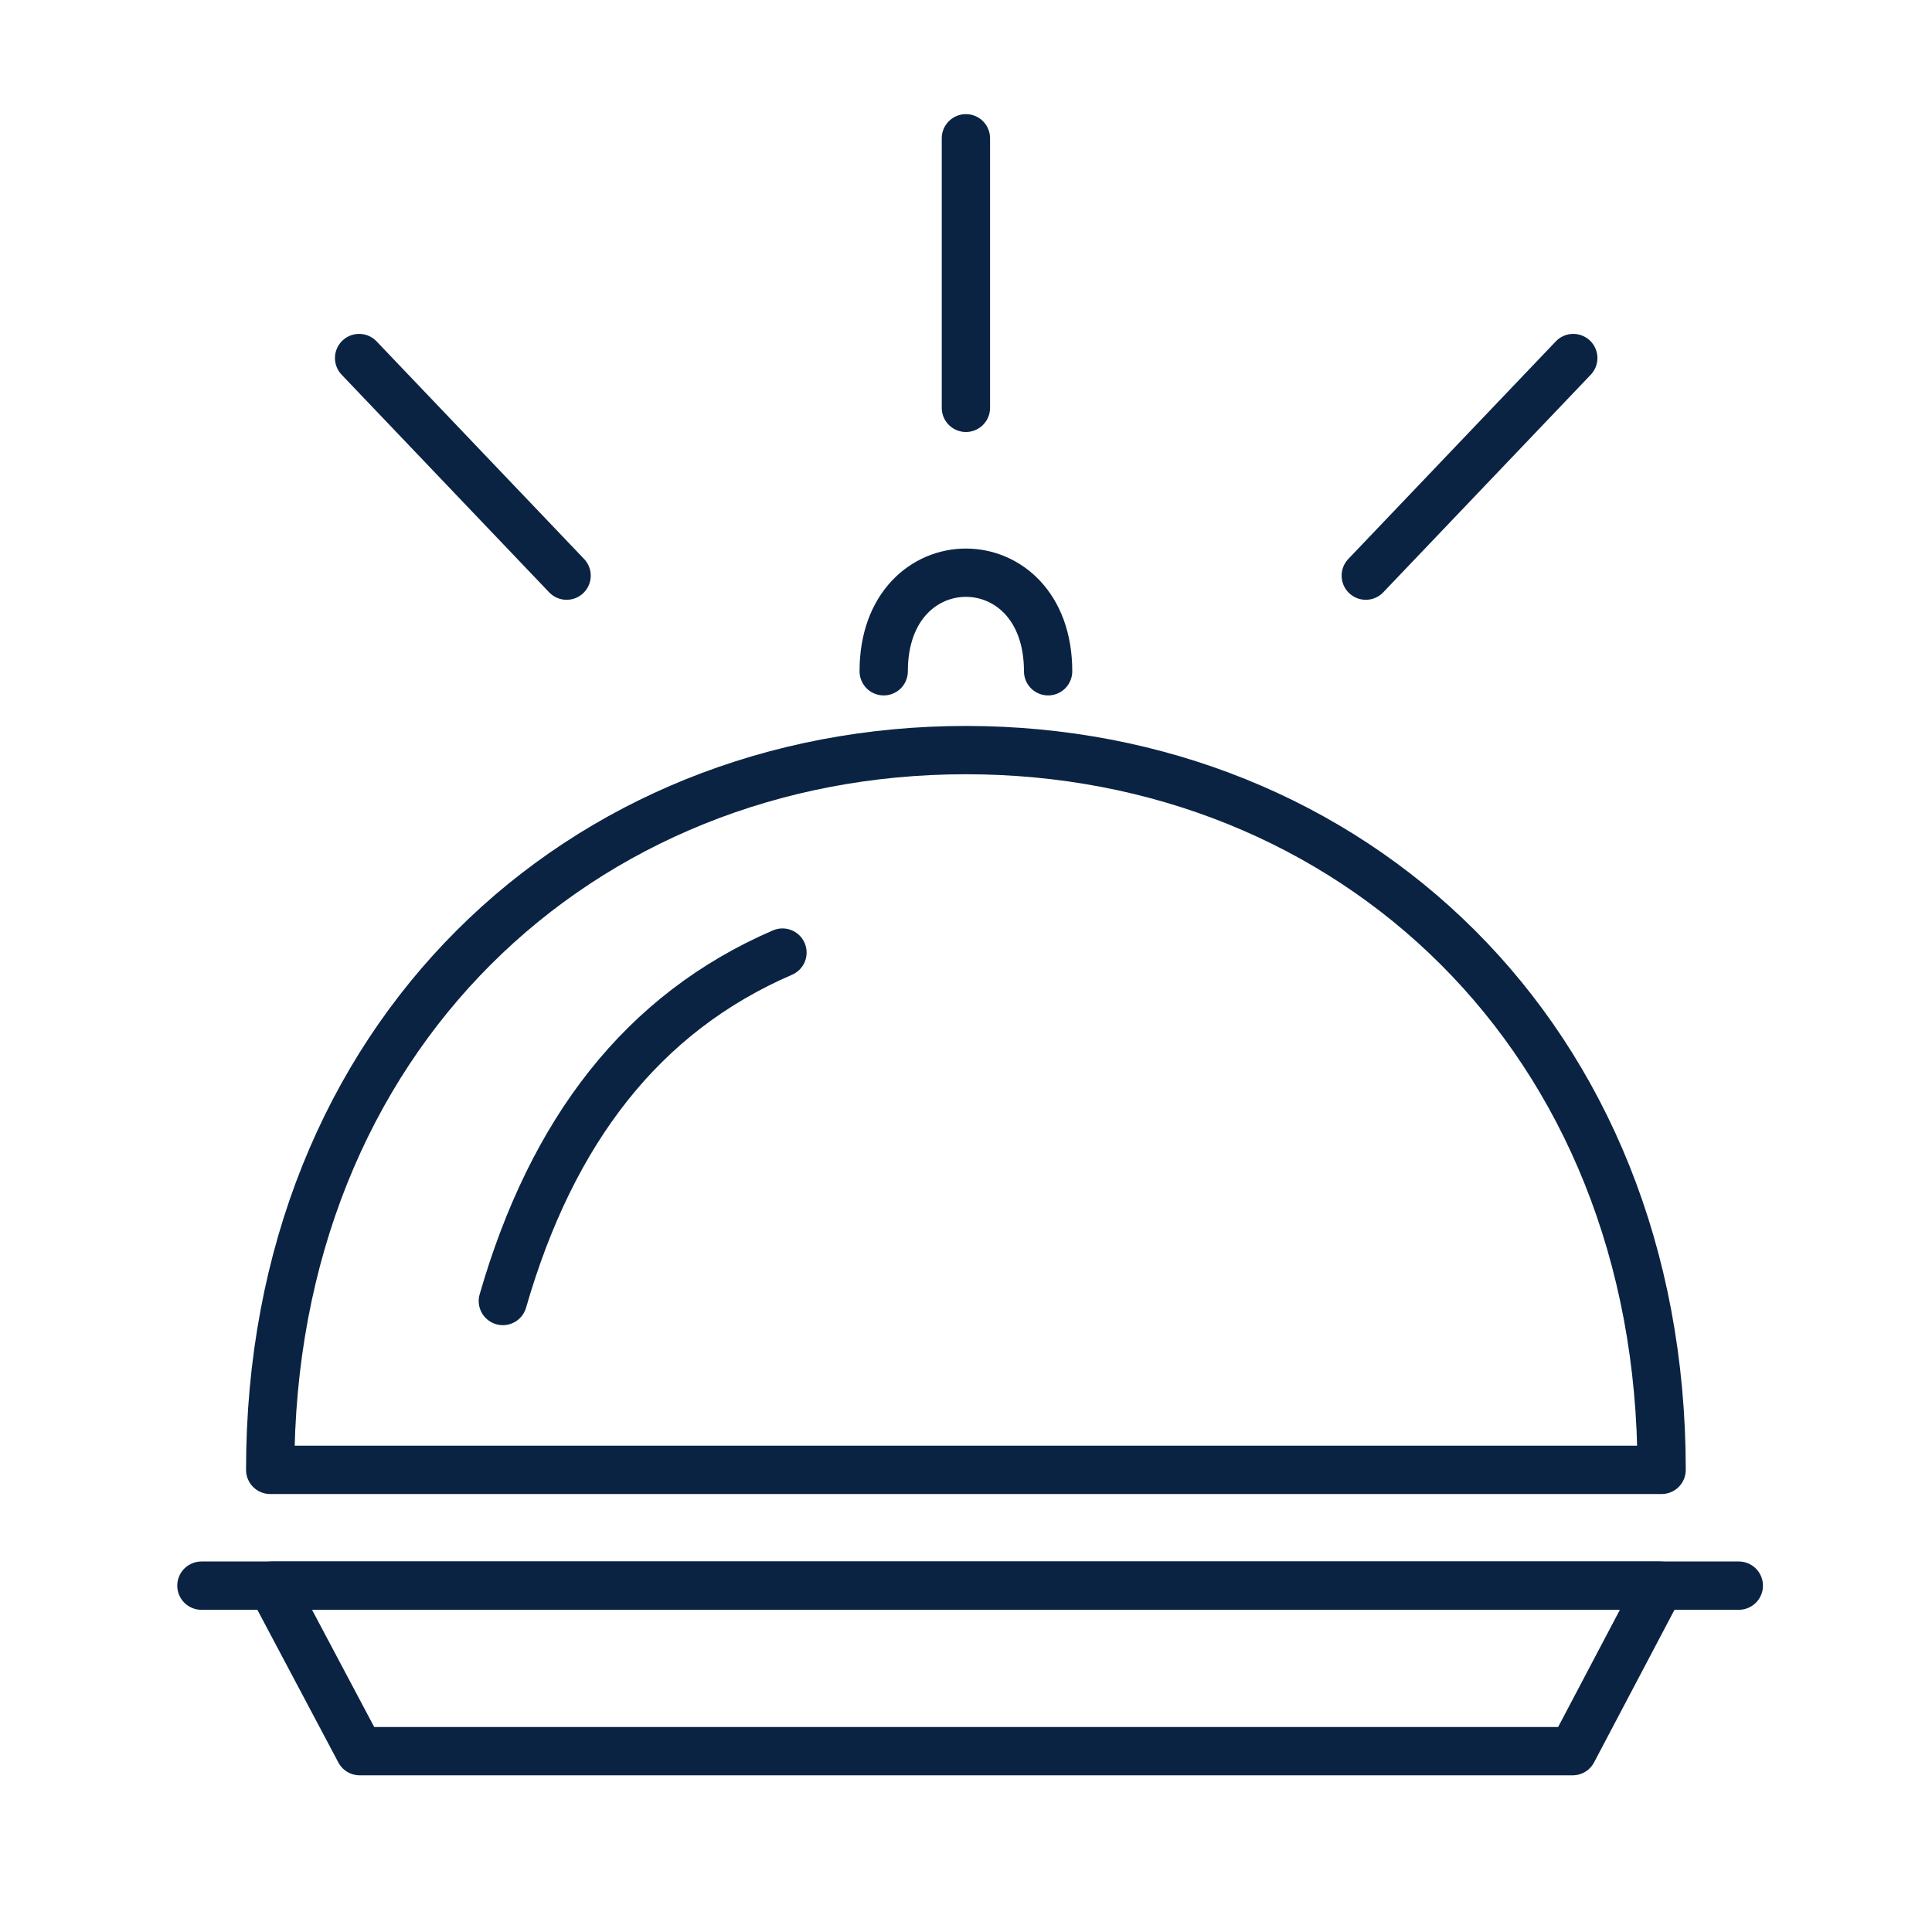 <svg width="40" height="40" viewBox="0 0 40 40" fill="none" xmlns="http://www.w3.org/2000/svg">
<path d="M4.17 32.829H36" stroke="#0B2343" stroke-miterlimit="10" stroke-linecap="round" stroke-linejoin="round"/>
<path d="M34.402 30.432C34.402 21.459 27.953 15.53 19.998 15.53C12.044 15.53 5.594 21.447 5.594 30.432H34.402Z" stroke="#0B2343" stroke-miterlimit="10" stroke-linecap="round" stroke-linejoin="round"/>
<path d="M21.7 13.898C21.7 11.177 18.296 11.177 18.296 13.898" stroke="#0B2343" stroke-miterlimit="10" stroke-linecap="round" stroke-linejoin="round"/>
<path d="M16.2 19.722C13.306 20.972 11.43 23.404 10.411 26.936" stroke="#0B2343" stroke-miterlimit="10" stroke-linecap="round" stroke-linejoin="round"/>
<path d="M19.998 8.444V2.863" stroke="#0B2343" stroke-miterlimit="10" stroke-linecap="round" stroke-linejoin="round"/>
<path d="M28.277 11.918L32.573 7.413" stroke="#0B2343" stroke-miterlimit="10" stroke-linecap="round" stroke-linejoin="round"/>
<path d="M7.435 7.413L11.731 11.918" stroke="#0B2343" stroke-miterlimit="10" stroke-linecap="round" stroke-linejoin="round"/>
<path d="M32.561 36.256H7.447L5.629 32.829H34.367L32.561 36.256Z" stroke="#0B2343" stroke-miterlimit="10" stroke-linecap="round" stroke-linejoin="round"/>
</svg>
